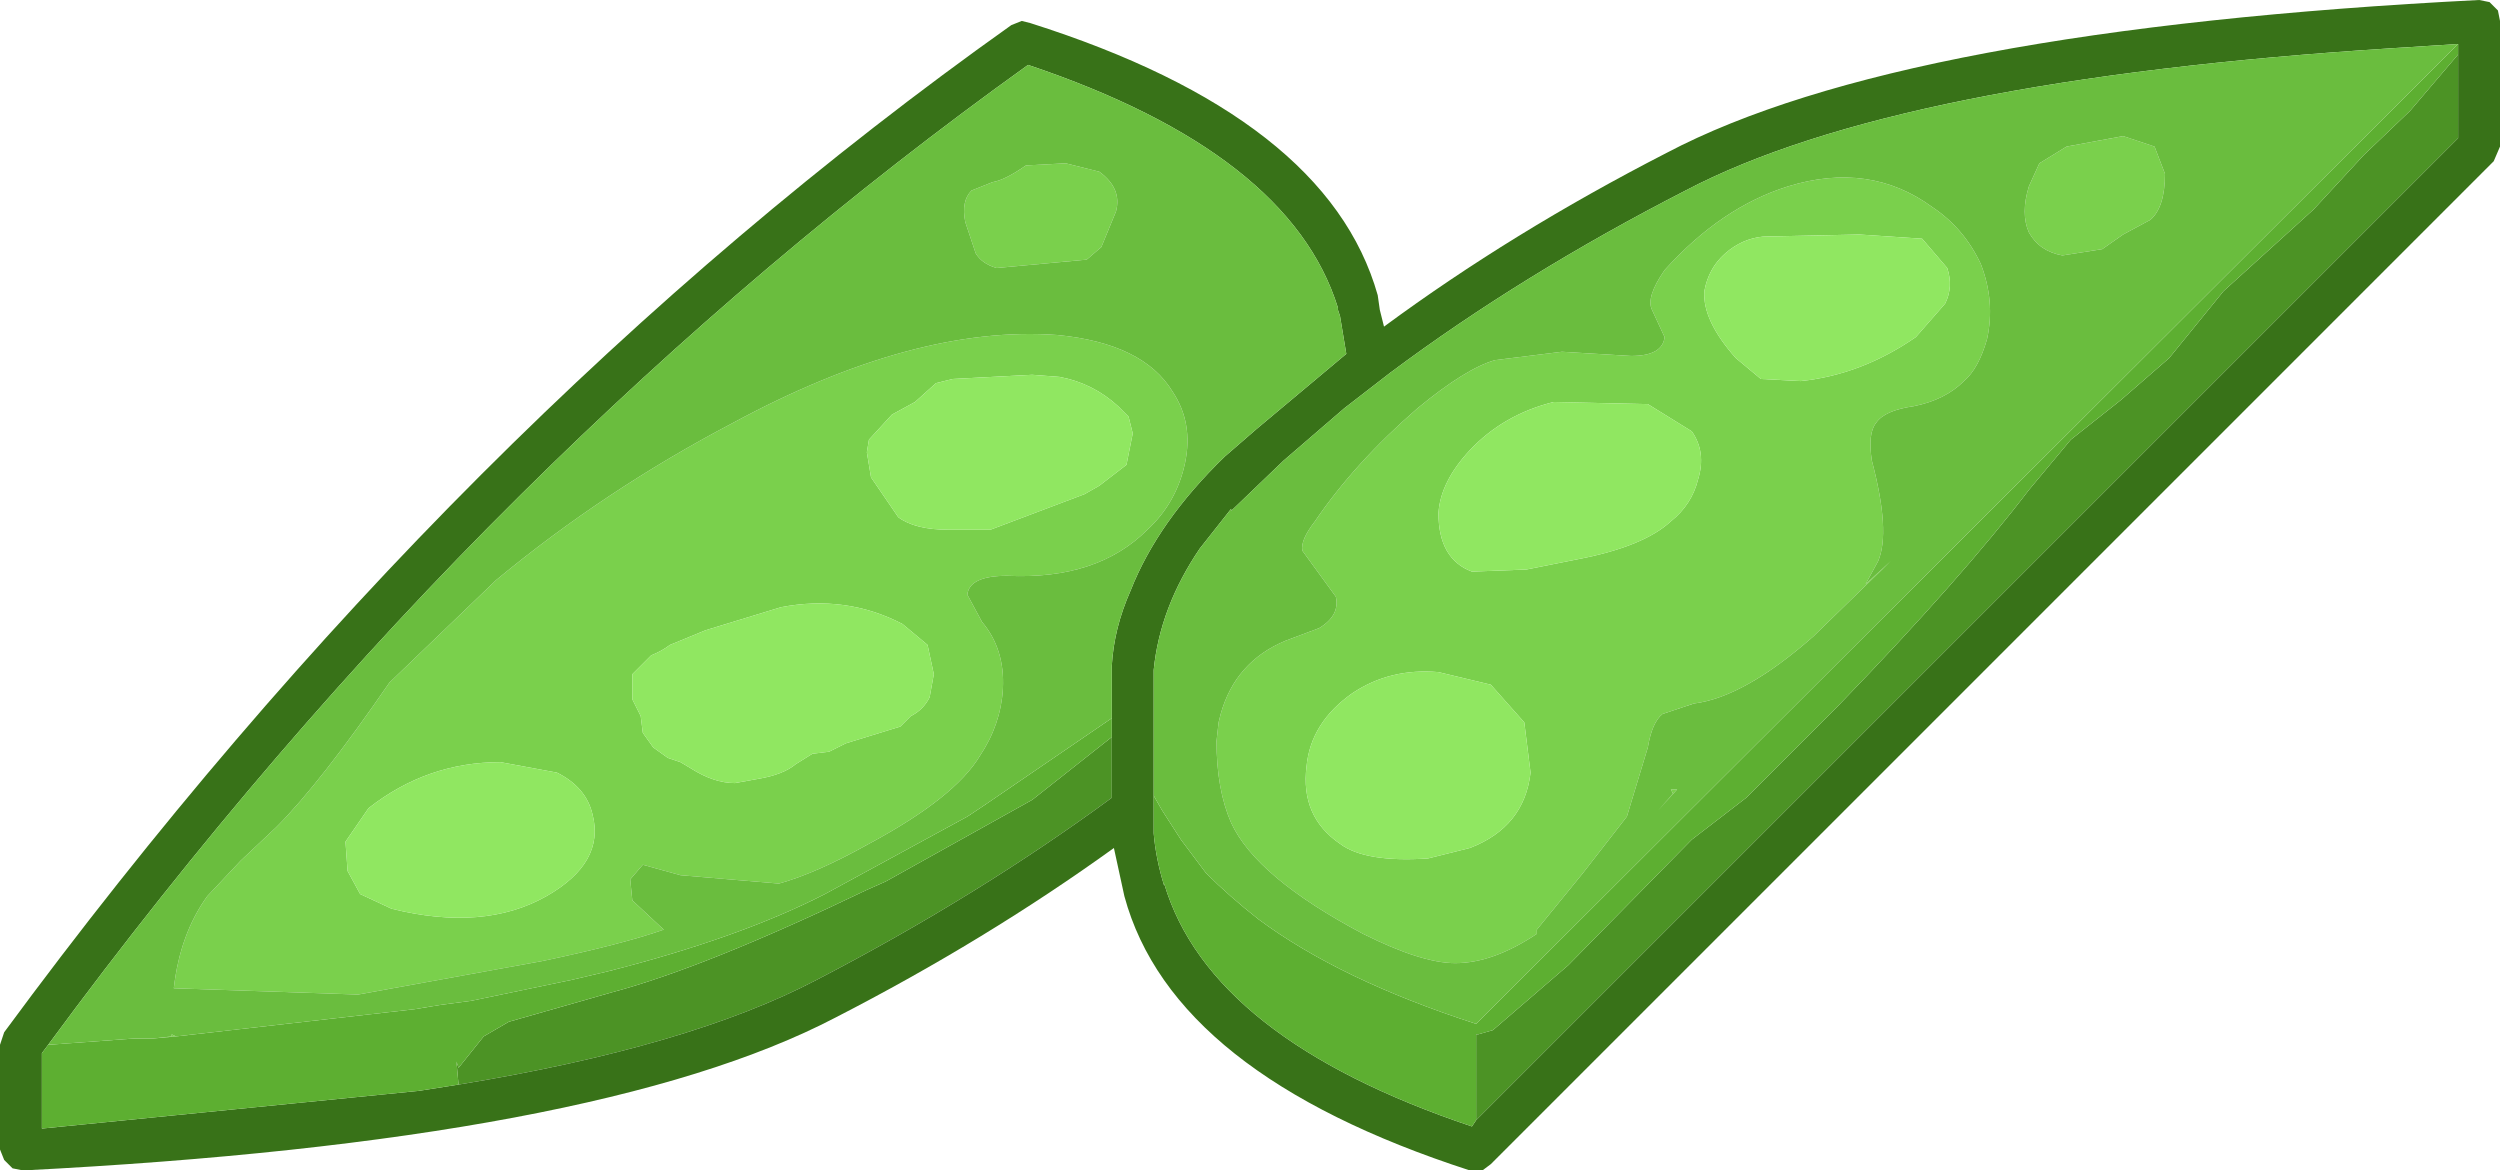 <?xml version="1.0" encoding="UTF-8" standalone="no"?>
<svg xmlns:ffdec="https://www.free-decompiler.com/flash" xmlns:xlink="http://www.w3.org/1999/xlink" ffdec:objectType="shape" height="27.95px" width="59.7px" xmlns="http://www.w3.org/2000/svg">
  <g transform="matrix(1.0, 0.0, 0.0, 1.0, 23.35, 32.15)">
    <path d="M17.35 -25.2 Q17.3 -24.5 18.1 -23.6 L18.7 -23.1 19.65 -23.05 Q21.1 -23.2 22.4 -24.1 L23.1 -24.9 Q23.3 -25.3 23.15 -25.75 L22.55 -26.45 21.05 -26.55 18.75 -26.5 Q18.25 -26.45 17.85 -26.1 17.45 -25.75 17.35 -25.2 M5.7 -14.45 L5.75 -14.9 5.8 -15.1 Q6.15 -16.35 7.35 -16.85 L8.15 -17.15 Q8.65 -17.45 8.55 -17.9 L8.15 -18.45 7.75 -19.0 Q7.7 -19.25 8.05 -19.7 9.0 -21.1 10.5 -22.4 11.65 -23.35 12.35 -23.55 L13.95 -23.75 15.6 -23.65 Q16.35 -23.65 16.4 -24.1 L16.1 -24.75 Q15.95 -25.05 16.4 -25.7 17.75 -27.2 19.35 -27.7 21.3 -28.3 22.8 -27.2 23.55 -26.7 23.95 -25.85 24.3 -24.95 24.1 -24.05 23.9 -23.35 23.55 -23.05 23.1 -22.6 22.35 -22.45 21.65 -22.35 21.45 -22.05 21.25 -21.8 21.35 -21.15 21.8 -19.45 21.5 -18.75 L21.2 -18.2 21.8 -18.75 19.95 -16.95 Q18.3 -15.5 17.1 -15.35 L16.35 -15.1 Q16.1 -14.9 16.0 -14.3 L15.5 -12.65 14.45 -11.3 13.35 -9.95 13.35 -9.85 Q12.3 -9.15 11.4 -9.15 10.6 -9.15 9.2 -9.85 6.65 -11.2 6.05 -12.5 5.7 -13.3 5.7 -14.45 M28.0 -26.9 L27.35 -26.55 26.85 -26.2 25.9 -26.05 Q25.35 -26.15 25.1 -26.6 24.9 -27.05 25.1 -27.7 L25.35 -28.25 26.0 -28.65 27.35 -28.9 28.1 -28.65 28.35 -28.0 Q28.35 -27.2 28.0 -26.9 M0.35 -27.8 Q0.65 -27.85 1.15 -28.2 L2.1 -28.25 2.9 -28.05 Q3.45 -27.65 3.3 -27.1 L2.95 -26.25 2.6 -25.95 0.45 -25.75 Q0.1 -25.85 -0.05 -26.1 L-0.3 -26.85 Q-0.4 -27.35 -0.15 -27.6 L0.35 -27.8 M-19.7 -7.35 L-19.25 -7.4 -19.25 -7.45 -19.15 -7.4 -19.7 -7.35 M12.25 -15.8 L11.0 -16.1 Q9.85 -16.2 8.95 -15.6 7.95 -14.9 7.85 -13.85 7.7 -12.65 8.65 -12.0 9.25 -11.55 10.75 -11.65 L11.75 -11.9 Q13.05 -12.4 13.2 -13.7 L13.05 -14.9 12.25 -15.8 M16.0 -22.5 L13.75 -22.55 Q12.55 -22.25 11.75 -21.4 11.05 -20.65 11.0 -19.9 11.0 -18.8 11.8 -18.5 L13.1 -18.55 14.35 -18.8 Q15.9 -19.1 16.55 -19.7 17.05 -20.1 17.2 -20.7 17.4 -21.35 17.05 -21.85 L16.0 -22.5 M16.25 -12.8 L16.6 -13.2 16.55 -13.3 16.7 -13.3 16.25 -12.8 M-2.65 -21.35 L-2.55 -20.75 -1.9 -19.8 Q-1.5 -19.5 -0.7 -19.5 L0.3 -19.5 2.55 -20.35 2.9 -20.55 3.55 -21.05 3.7 -21.8 3.6 -22.2 3.35 -22.45 Q2.75 -23.0 1.95 -23.15 L1.3 -23.2 -0.6 -23.1 -1.0 -23.0 -1.5 -22.55 -2.05 -22.25 -2.6 -21.65 -2.65 -21.35 M-0.25 -17.95 L0.1 -17.3 Q0.65 -16.65 0.6 -15.7 0.55 -14.85 0.05 -14.1 -0.55 -13.1 -2.6 -12.0 -3.85 -11.3 -4.75 -11.05 L-7.1 -11.25 -8.0 -11.5 -8.3 -11.15 -8.25 -10.65 -7.5 -9.95 Q-8.5 -9.6 -10.4 -9.2 L-14.8 -8.4 -19.2 -8.55 Q-19.05 -9.85 -18.4 -10.75 L-17.6 -11.6 -16.75 -12.4 Q-15.7 -13.45 -14.05 -15.85 L-11.5 -18.3 Q-8.9 -20.45 -5.85 -22.05 -1.5 -24.4 1.9 -24.15 3.95 -23.95 4.65 -22.8 5.15 -22.05 4.95 -21.1 4.75 -20.15 4.05 -19.5 2.85 -18.3 0.7 -18.4 -0.2 -18.4 -0.25 -17.95 M-9.2 -12.7 Q-9.35 -13.35 -10.05 -13.7 L-11.4 -13.95 Q-13.15 -13.95 -14.55 -12.85 L-15.1 -12.05 -15.05 -11.35 -14.75 -10.8 -14.0 -10.45 Q-11.8 -9.9 -10.3 -10.75 -8.9 -11.55 -9.2 -12.7 M-3.15 -14.4 L-1.85 -14.8 -1.6 -15.05 Q-1.3 -15.2 -1.15 -15.5 L-1.05 -16.05 -1.2 -16.75 -1.8 -17.25 Q-3.15 -17.95 -4.7 -17.65 L-6.5 -17.1 -7.35 -16.75 Q-7.55 -16.6 -7.8 -16.5 L-8.25 -16.05 -8.25 -15.45 -8.05 -15.05 -8.0 -14.65 -7.75 -14.3 -7.4 -14.05 -7.1 -13.95 -6.85 -13.8 Q-6.3 -13.45 -5.8 -13.45 L-5.25 -13.55 Q-4.65 -13.65 -4.35 -13.9 L-3.95 -14.15 -3.55 -14.2 -3.15 -14.4" fill="#7ad04c" fill-rule="evenodd" stroke="none"/>
    <path d="M35.35 -30.85 L35.35 -28.85 11.9 -5.4 11.9 -7.45 11.95 -7.45 12.3 -7.55 14.1 -9.1 17.05 -12.1 18.35 -13.1 20.55 -15.3 Q23.5 -18.35 25.1 -20.45 L26.1 -21.65 27.3 -22.6 28.45 -23.6 29.75 -25.2 31.9 -27.15 33.1 -28.45 34.2 -29.5 35.35 -30.85 M3.2 -14.55 L3.2 -13.1 Q0.0 -10.75 -3.85 -8.75 -6.9 -7.15 -12.4 -6.25 L-12.45 -6.8 -12.4 -6.65 -11.8 -7.4 -11.2 -7.75 -8.75 -8.45 Q-6.5 -9.05 -2.65 -10.9 L-2.2 -11.1 1.3 -13.05 3.2 -14.55" fill="#4c9325" fill-rule="evenodd" stroke="none"/>
    <path d="M9.6 -24.75 L9.7 -24.35 Q12.75 -26.6 16.45 -28.5 22.05 -31.45 35.85 -32.15 L36.1 -32.1 36.3 -31.9 36.35 -31.65 36.35 -28.65 36.2 -28.3 12.25 -4.35 12.05 -4.2 11.75 -4.2 Q4.65 -6.5 3.5 -10.75 L3.25 -11.9 Q0.2 -9.7 -3.4 -7.85 -9.05 -4.9 -22.8 -4.2 L-23.05 -4.25 -23.25 -4.45 -23.35 -4.7 -23.35 -7.2 -23.25 -7.5 Q-12.5 -22.1 0.8 -31.55 L1.05 -31.65 1.25 -31.6 Q8.35 -29.35 9.55 -25.1 L9.6 -24.75 M35.35 -30.85 L35.35 -31.1 33.8 -31.0 Q21.95 -30.25 16.9 -27.6 13.0 -25.6 9.85 -23.25 L8.75 -22.4 7.3 -21.15 6.05 -19.95 6.05 -20.0 5.3 -19.05 Q4.35 -17.65 4.2 -16.15 L4.2 -15.75 4.2 -15.15 4.2 -13.15 4.2 -12.25 Q4.25 -11.65 4.45 -11.0 L4.45 -11.05 Q5.55 -7.35 11.8 -5.25 L11.9 -5.4 35.35 -28.85 35.35 -30.85 M3.2 -15.0 L3.2 -15.05 3.2 -16.25 Q3.25 -17.15 3.65 -18.05 4.3 -19.7 5.9 -21.25 L6.65 -21.9 8.8 -23.7 8.65 -24.6 8.6 -24.75 8.6 -24.8 Q7.45 -28.5 1.2 -30.6 -5.15 -26.05 -10.9 -20.35 L-10.95 -20.3 Q-16.9 -14.4 -22.2 -7.2 L-22.35 -7.0 -22.35 -5.2 -13.35 -6.1 -12.4 -6.25 Q-6.9 -7.15 -3.85 -8.75 0.0 -10.75 3.2 -13.1 L3.2 -14.55 3.2 -15.0" fill="#387218" fill-rule="evenodd" stroke="none"/>
    <path d="M35.35 -31.1 L35.35 -30.85 34.2 -29.5 33.1 -28.45 31.9 -27.15 29.75 -25.2 28.45 -23.6 27.3 -22.6 26.1 -21.65 25.1 -20.45 Q23.5 -18.35 20.55 -15.3 L18.35 -13.1 17.05 -12.1 14.1 -9.1 12.3 -7.55 11.95 -7.45 11.9 -7.45 11.9 -5.4 11.8 -5.25 Q5.55 -7.35 4.45 -11.05 L4.45 -11.0 Q4.25 -11.65 4.2 -12.25 L4.2 -13.15 4.4 -12.8 4.85 -12.1 5.45 -11.3 Q6.0 -10.75 6.7 -10.2 8.65 -8.75 11.9 -7.7 L35.35 -31.1 M3.2 -15.0 L3.2 -14.55 1.3 -13.05 -2.2 -11.1 -2.65 -10.9 Q-6.5 -9.05 -8.75 -8.45 L-11.2 -7.75 -11.8 -7.4 -12.4 -6.65 -12.45 -6.8 -12.4 -6.25 -13.35 -6.1 -22.35 -5.2 -22.35 -7.0 -22.2 -7.2 -20.15 -7.35 -19.7 -7.35 -19.15 -7.4 -13.45 -8.05 -12.85 -8.15 -12.1 -8.25 -9.7 -8.75 -8.85 -8.95 Q-5.7 -9.75 -3.65 -10.8 L-0.25 -12.65 0.2 -12.95 3.2 -15.0" fill="#5daf31" fill-rule="evenodd" stroke="none"/>
    <path d="M17.35 -25.2 Q17.45 -25.75 17.85 -26.1 18.25 -26.45 18.75 -26.5 L21.05 -26.55 22.55 -26.45 23.15 -25.75 Q23.3 -25.3 23.1 -24.9 L22.4 -24.1 Q21.1 -23.2 19.65 -23.05 L18.7 -23.1 18.1 -23.6 Q17.3 -24.5 17.35 -25.2 M16.0 -22.5 L17.05 -21.85 Q17.4 -21.35 17.2 -20.7 17.05 -20.1 16.55 -19.7 15.9 -19.1 14.35 -18.8 L13.1 -18.55 11.8 -18.5 Q11.0 -18.8 11.0 -19.9 11.05 -20.65 11.75 -21.4 12.55 -22.25 13.75 -22.55 L16.0 -22.5 M12.25 -15.8 L13.05 -14.9 13.2 -13.7 Q13.05 -12.4 11.75 -11.9 L10.75 -11.65 Q9.25 -11.55 8.65 -12.0 7.7 -12.65 7.85 -13.85 7.95 -14.9 8.95 -15.6 9.85 -16.2 11.0 -16.1 L12.25 -15.8 M-2.65 -21.35 L-2.6 -21.65 -2.05 -22.25 -1.5 -22.55 -1.0 -23.0 -0.6 -23.1 1.3 -23.2 1.95 -23.15 Q2.75 -23.0 3.35 -22.45 L3.6 -22.2 3.7 -21.8 3.55 -21.05 2.9 -20.55 2.55 -20.35 0.3 -19.5 -0.7 -19.5 Q-1.5 -19.5 -1.9 -19.8 L-2.55 -20.75 -2.65 -21.35 M-3.15 -14.4 L-3.55 -14.2 -3.95 -14.15 -4.35 -13.9 Q-4.65 -13.65 -5.25 -13.55 L-5.8 -13.45 Q-6.3 -13.45 -6.85 -13.8 L-7.1 -13.95 -7.4 -14.05 -7.75 -14.3 -8.0 -14.65 -8.05 -15.05 -8.25 -15.45 -8.25 -16.05 -7.8 -16.5 Q-7.55 -16.6 -7.35 -16.75 L-6.5 -17.1 -4.7 -17.65 Q-3.15 -17.95 -1.8 -17.25 L-1.2 -16.75 -1.05 -16.05 -1.15 -15.5 Q-1.3 -15.2 -1.6 -15.05 L-1.85 -14.8 -3.15 -14.4 M-9.2 -12.7 Q-8.9 -11.55 -10.3 -10.75 -11.8 -9.9 -14.0 -10.45 L-14.75 -10.8 -15.05 -11.35 -15.1 -12.05 -14.55 -12.85 Q-13.15 -13.95 -11.4 -13.95 L-10.05 -13.7 Q-9.35 -13.35 -9.2 -12.7" fill="#90e761" fill-rule="evenodd" stroke="none"/>
    <path d="M5.7 -14.45 Q5.7 -13.3 6.05 -12.5 6.65 -11.2 9.2 -9.85 10.6 -9.15 11.4 -9.15 12.3 -9.15 13.35 -9.85 L13.35 -9.95 14.45 -11.3 15.5 -12.65 16.0 -14.3 Q16.1 -14.9 16.35 -15.1 L17.1 -15.35 Q18.3 -15.5 19.95 -16.95 L21.8 -18.75 21.2 -18.2 21.5 -18.75 Q21.8 -19.45 21.35 -21.15 21.25 -21.8 21.45 -22.05 21.65 -22.35 22.35 -22.45 23.1 -22.6 23.55 -23.05 23.9 -23.35 24.1 -24.05 24.3 -24.95 23.95 -25.85 23.55 -26.7 22.8 -27.2 21.3 -28.3 19.35 -27.7 17.75 -27.2 16.4 -25.7 15.95 -25.05 16.1 -24.75 L16.4 -24.1 Q16.35 -23.65 15.6 -23.65 L13.95 -23.75 12.35 -23.55 Q11.65 -23.35 10.5 -22.4 9.0 -21.1 8.05 -19.7 7.7 -19.25 7.75 -19.0 L8.15 -18.45 8.55 -17.9 Q8.65 -17.45 8.15 -17.15 L7.35 -16.85 Q6.15 -16.35 5.8 -15.1 L5.75 -14.9 5.7 -14.45 M28.0 -26.9 Q28.35 -27.2 28.35 -28.0 L28.1 -28.65 27.35 -28.9 26.0 -28.65 25.35 -28.25 25.1 -27.7 Q24.9 -27.05 25.1 -26.6 25.35 -26.15 25.9 -26.05 L26.85 -26.2 27.35 -26.55 28.0 -26.9 M4.2 -13.15 L4.2 -15.15 4.2 -15.75 4.2 -16.15 Q4.35 -17.65 5.3 -19.05 L6.05 -20.0 6.05 -19.95 7.3 -21.15 8.75 -22.4 9.85 -23.25 Q13.0 -25.6 16.9 -27.6 21.95 -30.25 33.8 -31.0 L35.35 -31.1 11.9 -7.7 Q8.65 -8.75 6.7 -10.2 6.0 -10.75 5.45 -11.3 L4.85 -12.1 4.4 -12.8 4.2 -13.15 M0.35 -27.8 L-0.15 -27.6 Q-0.4 -27.35 -0.3 -26.85 L-0.05 -26.1 Q0.1 -25.85 0.45 -25.75 L2.6 -25.95 2.95 -26.25 3.3 -27.1 Q3.45 -27.65 2.9 -28.05 L2.1 -28.25 1.15 -28.2 Q0.65 -27.85 0.35 -27.8 M-22.2 -7.2 Q-16.9 -14.4 -10.95 -20.3 L-10.9 -20.35 Q-5.15 -26.05 1.2 -30.6 7.45 -28.5 8.6 -24.8 L8.6 -24.75 8.65 -24.6 8.8 -23.7 6.65 -21.9 5.9 -21.25 Q4.3 -19.7 3.65 -18.05 3.25 -17.15 3.2 -16.25 L3.2 -15.05 3.2 -15.0 0.2 -12.95 -0.25 -12.65 -3.65 -10.8 Q-5.7 -9.75 -8.85 -8.95 L-9.7 -8.75 -12.1 -8.25 -12.85 -8.15 -13.45 -8.05 -19.15 -7.4 -19.25 -7.45 -19.25 -7.4 -19.7 -7.35 -20.15 -7.35 -22.2 -7.2 M16.25 -12.8 L16.7 -13.3 16.55 -13.3 16.6 -13.2 16.25 -12.8 M-0.25 -17.95 Q-0.2 -18.4 0.7 -18.4 2.85 -18.3 4.05 -19.5 4.75 -20.15 4.95 -21.1 5.15 -22.05 4.65 -22.8 3.95 -23.95 1.9 -24.15 -1.5 -24.4 -5.85 -22.05 -8.9 -20.45 -11.5 -18.3 L-14.05 -15.85 Q-15.7 -13.45 -16.75 -12.4 L-17.6 -11.6 -18.4 -10.75 Q-19.05 -9.85 -19.2 -8.55 L-14.8 -8.4 -10.4 -9.2 Q-8.5 -9.6 -7.5 -9.95 L-8.25 -10.65 -8.3 -11.15 -8.0 -11.5 -7.1 -11.25 -4.75 -11.05 Q-3.85 -11.3 -2.6 -12.0 -0.55 -13.1 0.05 -14.1 0.55 -14.85 0.6 -15.7 0.65 -16.65 0.1 -17.3 L-0.25 -17.95" fill="#6abd3e" fill-rule="evenodd" stroke="none"/>
  </g>
</svg>
